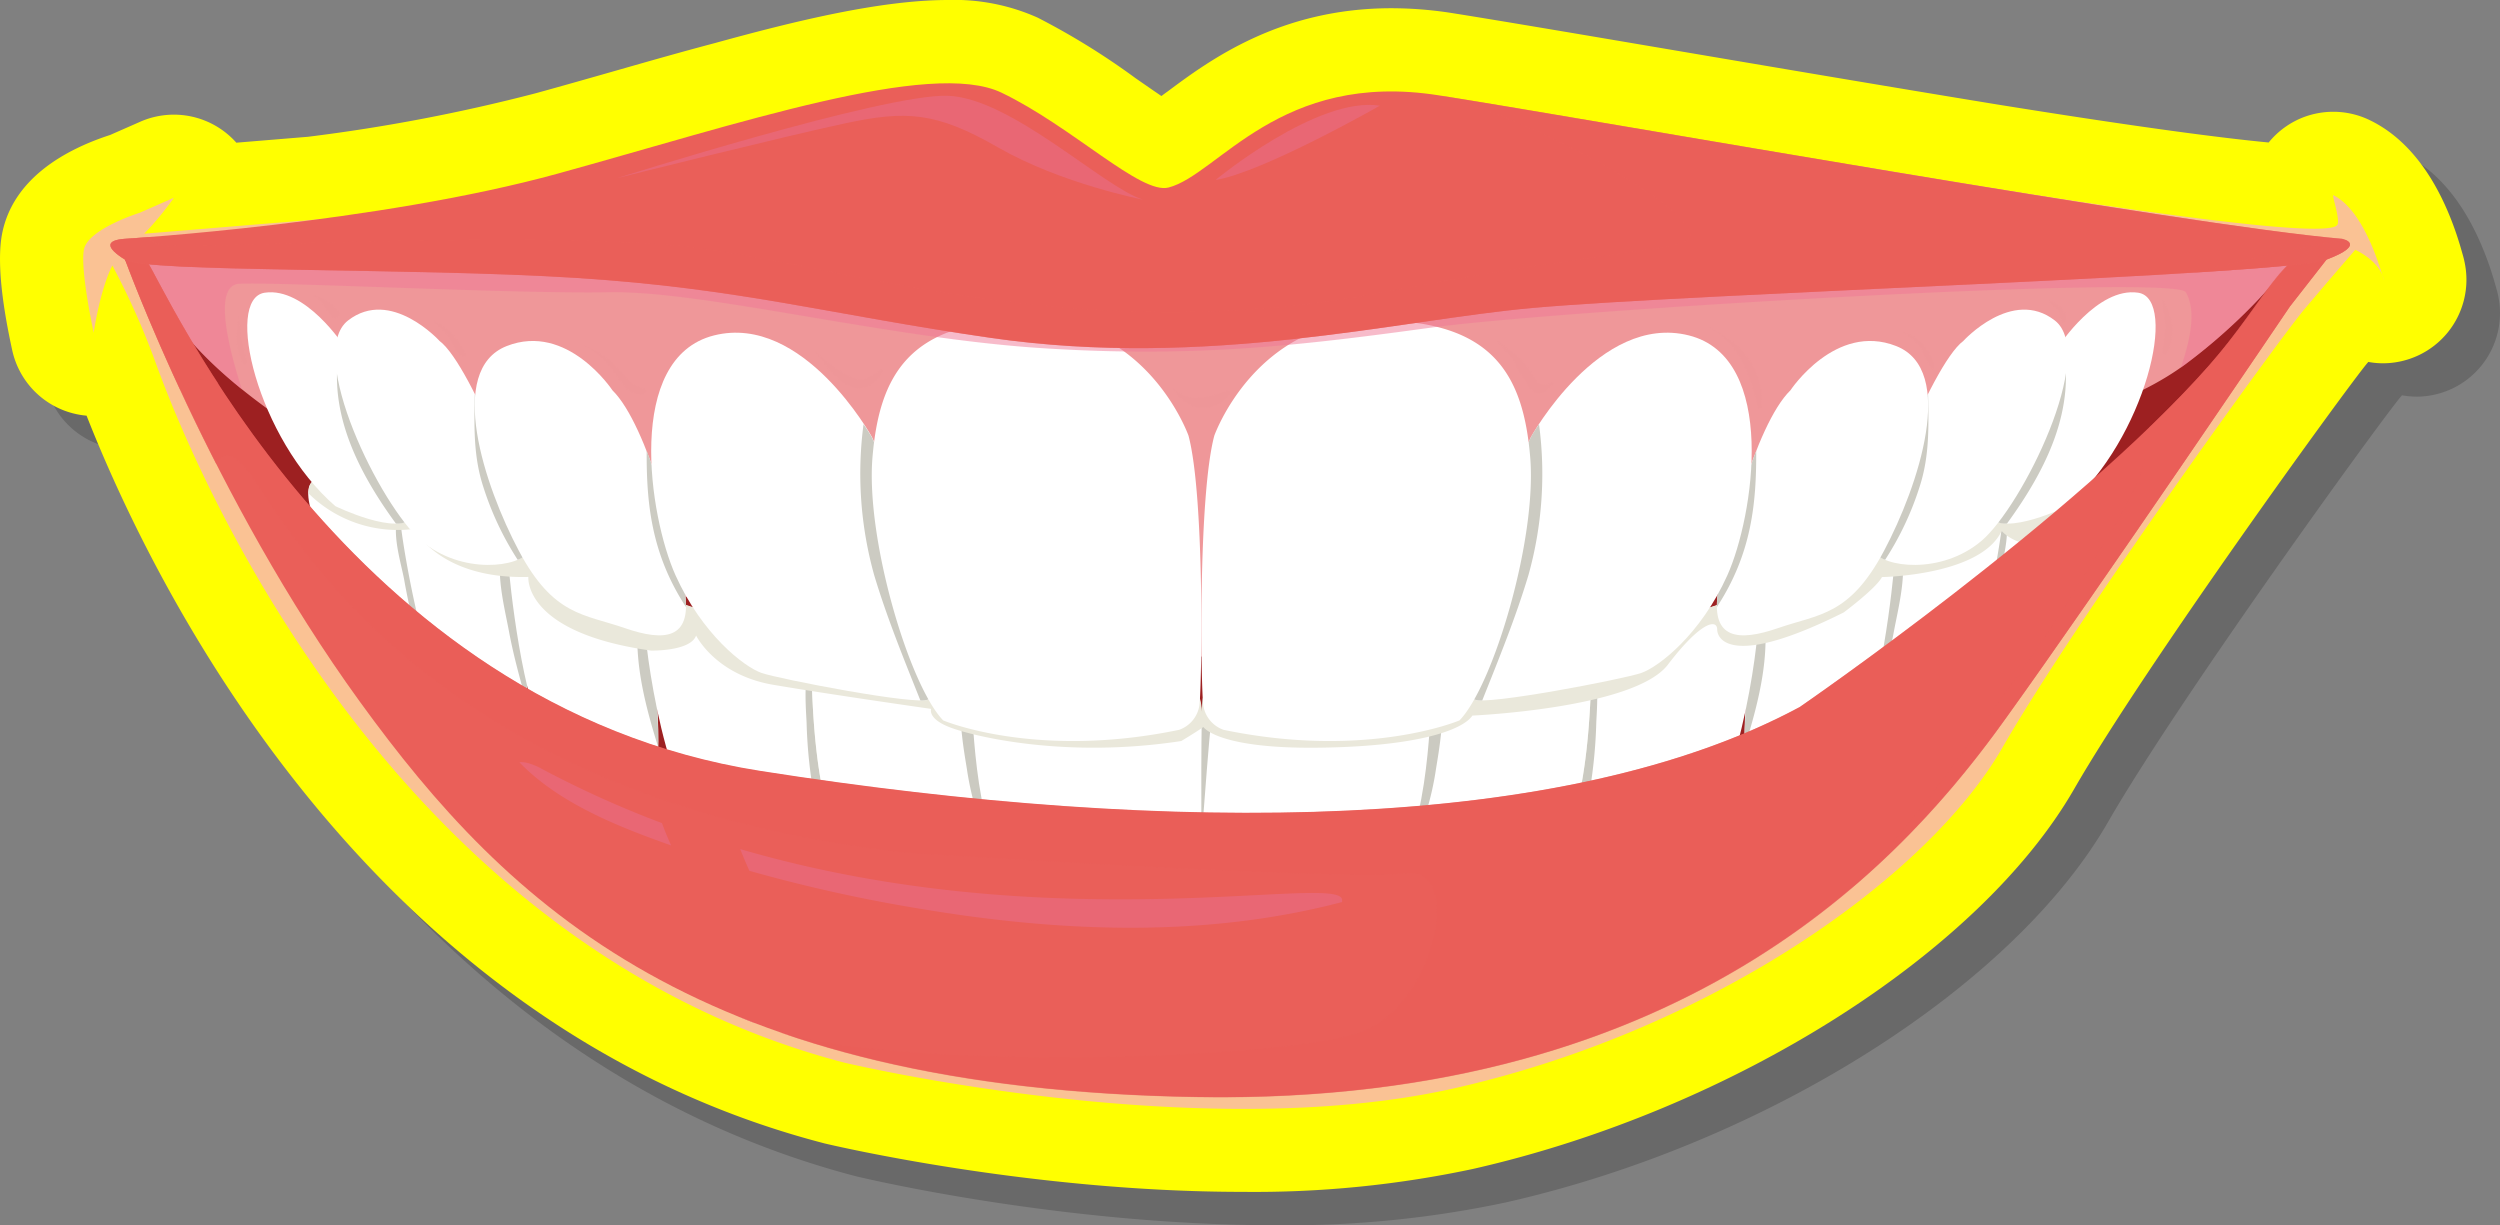 <svg xmlns="http://www.w3.org/2000/svg" width="388.95" height="190.62" viewBox="0 0 388.95 190.62">
  <rect x="0" y="0" width="388.95" height="190.62" fill="#808080" stroke="none"/>
  <defs>
    <style>
      .cls-1 {
        isolation: isolate;
      }

      .cls-2 {
        fill: #353535;
        opacity: 0.3;
      }

      .cls-3 {
        fill: #ff0;
      }

      .cls-4 {
        fill: #fac294;
      }

      .cls-5 {
        fill: #9d2021;
      }

      .cls-6, .cls-7 {
        fill: #ef9799;
      }

      .cls-15, .cls-19, .cls-21, .cls-7 {
        opacity: 0.5;
      }

      .cls-20, .cls-7 {
        mix-blend-mode: screen;
      }

      .cls-8 {
        fill: #fff;
      }

      .cls-9 {
        fill: #cbcac1;
      }

      .cls-10 {
        fill: #cccbc2;
      }

      .cls-10, .cls-12, .cls-13, .cls-19, .cls-21 {
        mix-blend-mode: multiply;
      }

      .cls-11 {
        fill: #e7e8da;
      }

      .cls-13, .cls-14 {
        fill: #eae8db;
      }

      .cls-15 {
        fill: #f17997;
      }

      .cls-16, .cls-19 {
        fill: #ea5f59;
      }

      .cls-17 {
        fill: none;
      }

      .cls-18, .cls-20 {
        fill: #e96774;
      }
    </style>
  </defs>
  <g class="cls-1">
    <g id="Layer_1" data-name="Layer 1">
      <g>
        <path class="cls-2" d="M198.53,190.62c-33.09,0-63.78-7.24-65.07-7.55l-.26-.06C62.12,164.44,28.88,95.84,18.66,69.86A13,13,0,0,1,7.1,59.72C5.31,51.54,4.77,45.44,5.5,41.59c1.65-8.65,9.89-13.16,16.82-15.44L27,24.08A13,13,0,0,1,42,27.35l11.15-.93a272.43,272.43,0,0,0,35.46-6.73c4.36-1.2,8.77-2.46,13.15-3.71,4.86-1.39,9.68-2.77,14.36-4l.23-.06c12.76-3.48,26-6.69,36.39-6.69a31.51,31.51,0,0,1,13.91,2.74,111.59,111.59,0,0,1,15.27,9.43c1.24.87,2.71,1.9,4,2.77l.89-.67c6.55-4.86,17.5-13,34.88-13a61.32,61.32,0,0,1,9.43.76c7,1.11,19.5,3.23,33.92,5.68,15.55,2.64,33.74,5.73,50.89,8.54,22.6,3.64,35.22,5.25,42.26,5.92a13,13,0,0,1,15.75-3.46c8.26,4,12.38,13.47,14.39,20.75.15.51.28,1,.38,1.54A13,13,0,0,1,376,61.71a13.47,13.47,0,0,1-2.3-.21l-.17.2c-3.28,3.9-34.52,47-45.58,66.22-14.75,25.65-53.25,50-93.62,59.14A163.1,163.1,0,0,1,198.53,190.62Z"/>
        <path class="cls-3" d="M193.34,185.43c-33.09,0-63.77-7.23-65.07-7.54l-.26-.07C56.93,159.25,23.69,90.65,13.47,64.67A13,13,0,0,1,1.91,54.53C.12,46.35-.41,40.25.32,36.4,2,27.75,10.2,23.25,17.13,21l4.71-2.07a13,13,0,0,1,14.93,3.27l11.15-.92A274,274,0,0,0,83.38,14.5c4.36-1.2,8.77-2.46,13.15-3.71,4.86-1.39,9.68-2.76,14.36-4l.23-.06C123.88,3.21,137.11,0,147.51,0a31.73,31.73,0,0,1,13.92,2.74,112.47,112.47,0,0,1,15.26,9.44c1.24.86,2.72,1.89,4,2.76.31-.23.61-.46.9-.66,6.54-4.87,17.49-13,34.88-13a61.26,61.26,0,0,1,9.42.75c7,1.11,19.5,3.23,33.93,5.68,15.55,2.64,33.73,5.73,50.88,8.54,22.6,3.64,35.22,5.25,42.26,5.92a13,13,0,0,1,5.6-4,13.17,13.17,0,0,1,4.46-.78,13,13,0,0,1,5.7,1.32c8.25,4,12.37,13.46,14.38,20.74.15.51.28,1,.38,1.54a13,13,0,0,1-12.72,15.53,12.53,12.53,0,0,1-2.3-.21l-.17.2c-3.27,3.91-34.52,47-45.58,66.22-14.75,25.65-53.25,50-93.62,59.15A163.07,163.07,0,0,1,193.34,185.43Z"/>
        <g>
          <path class="cls-4" d="M363,30.36c-.14.32,1.17,4,.61,4.66-2.52,3.08-63.74-7.4-74.05-9.14S178.46,38.82,178.46,38.82L114.4,19.23,75.29,32,22.44,36.36a49.2,49.2,0,0,0,4.62-5.6L21.74,33.1s-8.07,2.52-8.68,5.72,1.52,12.94,1.52,12.94.94-6.57,2.9-10.45a116.66,116.66,0,0,1,6.69,15c3,8.22,32.56,89.48,107.12,109,0,0,54.78,13.09,95,4s73.71-32.9,85.25-53,43-63.46,46.89-68.09,8-9.35,8-9.35,3.84,1.68,4.45,4.72C370.79,43.54,368.22,32.89,363,30.36Z"/>
          <path class="cls-5" d="M25.15,38.82,19.46,40.4s25.77,48.38,45.86,70S140.79,157.26,212,147.52s86.12-30.13,99.51-47.17S358.38,41,358.38,41s-9.13-1.36-10.05-2.22-127.2-7.52-142.42-5.25-70.6.78-85.82,0S25.15,38.82,25.15,38.82Z"/>
          <path class="cls-6" d="M48,68c7.11,4.66,14.11,9.75,21.86,13.32a145.44,145.44,0,0,0,25.07,8.59,485.59,485.59,0,0,0,51.76,10.49c14.83,2.08,30.34,3.45,45.25,1.1,7.47-2.1,15.33-2.48,23-3.56,8.91-1.25,17.8-2.58,26.66-4.18,16.52-3,34.43-6,49.61-13.43,8-4,15.59-9,23.9-12.37,8.59-3.53,17.26-5.68,24.89-11.29a89.36,89.36,0,0,0,15.79-15.12l.73-.83c-2.73-.45-7.51-1.31-8.16-1.92-.91-.86-127.2-7.52-142.42-5.25s-70.6.78-85.82,0-94.94,5.25-94.94,5.25l-3.41.94C26,52.3,37,60.77,48,68Z"/>
          <g>
            <path class="cls-7" d="M241.4,59.48a1.71,1.71,0,0,1-2.65-.73,16.83,16.83,0,0,0-1.59-2.27C236,55,234.29,54.24,233,52.94c0,0-.1,0-.07.07.74,1,1.64,1.86,2.4,2.85a22.12,22.12,0,0,1,1,2c.39.65.87,1.15,1.22,1.85,1,2.13,2.82,1.84,4.09.07C241.71,59.64,241.62,59.35,241.4,59.48Z"/>
            <path class="cls-7" d="M266,51s0,0,0,.05c4.79,2.62,6.31,7.46,7.53,12.42.06.27.45.12.48-.1C274.74,57.83,270.81,53,266,51Z"/>
            <path class="cls-7" d="M299.31,53.67a5.94,5.94,0,0,0-3.37-1.93s-.05,0,0,0a7.26,7.26,0,0,1,2.84,2.33c.32.51.44,1.12.73,1.61l1,1.66c.12.2.4,0,.39-.18A6.86,6.86,0,0,0,299.31,53.67Z"/>
            <path class="cls-7" d="M321.37,48.82a.35.35,0,0,0-.22-.25c-.14-.06-.3-.46-.4-.58a3.44,3.44,0,0,0-1-.73,3.61,3.61,0,0,0-.53-.33c-.09,0-.39,0-.32-.18s-.05-.08-.08,0-.12.19-.05.25c.28.25.58.48.86.75s.93.89.82,1.27.27.86.47,1.12a.28.28,0,0,0,.48-.16A2.7,2.7,0,0,0,321.37,48.82Z"/>
            <path class="cls-7" d="M337.86,50.24a9.21,9.21,0,0,0-1.42-3.69s-.11,0-.09.06a9.39,9.39,0,0,1,.13,1.3,11.45,11.45,0,0,1,.37,2.54c0,1.49-.33,2.94-.4,4.43,0,.49.61.37.76.06A8,8,0,0,0,337.86,50.24Z"/>
            <path class="cls-7" d="M190.81,60.76c-2.64,1.15-6,2-8.21-.37,0,0-.11,0-.08.08a5.52,5.52,0,0,0,3.94,2.93,5.27,5.27,0,0,0,4.81-1.94C191.54,61.1,191.3,60.55,190.81,60.76Z"/>
            <path class="cls-7" d="M137,57.56c-.62.34-1.19.76-1.8,1.11-1.29.73-2.22.2-3.39-.35a19.88,19.88,0,0,1-4.9-3.7s-.08,0-.06.06c1.72,2.17,2.7,4.13,5.32,5.37,2.19,1,3.84-.27,5.13-2C137.45,57.8,137.31,57.39,137,57.56Z"/>
            <path class="cls-7" d="M100.32,60.43c-2.07-.31-2.7-1.51-4-2.94a13.5,13.5,0,0,0-5.46-3.77s0,0,0,0a13.78,13.78,0,0,1,4.39,3.83,32,32,0,0,0,2.24,2.93c.65.65,2.58,1.51,3.07.33C100.58,60.66,100.53,60.46,100.32,60.43Z"/>
            <path class="cls-7" d="M72.53,55.13a15.14,15.14,0,0,0-2.27-3.3,5.36,5.36,0,0,0-1.19-1c-.51-.33-.15-.26-.64-.46-.17-.07-.85-.28-.87-.46s0,0-.06,0c0,.39.45.56.73.76a10,10,0,0,1,1.44,1.6c.79.92,1.18,3,2.51,3.26C72.38,55.6,72.6,55.31,72.53,55.13Z"/>
            <path class="cls-7" d="M51.21,47.12a9.58,9.58,0,0,0-1.12-.76c-.4-.24-.84-.2-1.23-.44-.06,0-.15.06-.09.11.26.23.62.31.87.54a13.77,13.77,0,0,1,1,1.34c.42.53,1,1.76,1.78,1.56a.55.55,0,0,0,.42-.65C52.79,48.11,51.73,47.53,51.21,47.12Z"/>
            <path class="cls-7" d="M37.59,52.93c-.25-1.2-.18-2.44-.44-3.63,0-.06-.1,0-.1,0,.05,1.28-.3,2.55-.22,3.85a8,8,0,0,0,1.07,3.5c.19.33.63-.07.56-.35C38.2,55.2,37.83,54.08,37.59,52.93Z"/>
          </g>
          <g>
            <g>
              <g>
                <path class="cls-8" d="M51.84,75s-5.23-2.56-3.56,4,8.42,24.71,14.07,26,5.3-8.16,4.65-9.82-3.59-14.47-4.65-15.3S51.84,75,51.84,75Z"/>
                <path class="cls-9" d="M62.19,79.7c-1.52,2.8.28,8,.74,10.77a100,100,0,0,0,3.22,12.92c1.58-2.53,1.29-7.16.85-8.28-.66-1.66-3.59-14.47-4.65-15.3Z"/>
                <path class="cls-8" d="M64.22,79.81S62,78.29,62.4,82s4.36,28.09,10,30.87,9.41,2.46,9.8-8.7a59.51,59.51,0,0,0-2.11-18.77S68.28,80.68,64.22,79.81Z"/>
                <path class="cls-9" d="M79.19,98.25c.65,3.49,1.58,6.91,2.54,10.32a31,31,0,0,0,.43-4.37,59.51,59.51,0,0,0-2.11-18.77l-1.74-.69C76.93,88.65,78.48,94.42,79.19,98.25Z"/>
                <g>
                  <path class="cls-8" d="M83.37,85.43S78.6,82.23,79,86.8s2.08,21.6,6.44,30.12,12.61,11.08,15.64,6,0-22.84,0-22.84-.73-6.49-2.48-8.57C97.58,90.3,83.37,85.43,83.37,85.43Z"/>
                  <path class="cls-10" d="M102.41,116.26a98.09,98.09,0,0,0-1.32-16.16,34.53,34.53,0,0,0-1.39-6.46C98.16,101.22,100.11,108.89,102.41,116.26Z"/>
                </g>
                <path class="cls-8" d="M105.18,93.66s-5.07-.83-4.82,4.15,4,32.4,13.33,34.47,14.75-5.81,14.75-15.16v-15s.35-2.23-2.21-2.23S105.18,93.66,105.18,93.66Z"/>
                <path class="cls-9" d="M125.49,112.43a76.5,76.5,0,0,0,1.36,12.5l.06.23a20.79,20.79,0,0,0,1.53-8v-15a2.86,2.86,0,0,0-.05-.8C124.46,100.06,125.4,110.25,125.49,112.43Z"/>
                <path class="cls-11" d="M129.06,102.12s-3-1.38-2.83,1.93.13,27.4,8.44,32.39,20.76,5,20.56-8.52a191.78,191.78,0,0,0-1-19.73s.41-.61-2.08-1.65S129.06,102.12,129.06,102.12Z"/>
                <path class="cls-8" d="M129.06,102.12s-3-1.38-2.83,1.93.13,27.4,8.44,32.39,20.76,5,20.56-8.52a191.78,191.78,0,0,0-1-19.73s.41-.61-2.08-1.65S129.06,102.12,129.06,102.12Z"/>
                <path class="cls-9" d="M150.43,119.65A46.05,46.05,0,0,0,154.55,133a15.64,15.64,0,0,0,.68-5.07,191.78,191.78,0,0,0-1-19.73s.41-.61-2.08-1.65a14.77,14.77,0,0,0-2-.57C148.5,109.15,150.12,117.64,150.43,119.65Z"/>
                <path class="cls-8" d="M186.92,130.83s.87-23.57-.67-22.26c-.39.34-27.7-1.56-32.27-2,0,0-3.22-.65-2.75,4.54s1.09,26.17,11.26,30.73S185.59,145.78,186.92,130.83Z"/>
              </g>
              <g>
                <path class="cls-8" d="M322,75s5.22-2.56,3.56,4-8.42,24.71-14.07,26-5.3-8.16-4.65-9.82,3.58-14.47,4.65-15.3S322,75,322,75Z"/>
                <path class="cls-9" d="M311.65,79.7c1.51,2.8-.28,8-.74,10.77a100,100,0,0,1-3.22,12.92c-1.58-2.53-1.29-7.16-.85-8.28.65-1.66,3.58-14.47,4.65-15.3Z"/>
                <path class="cls-8" d="M309.61,79.81s2.24-1.52,1.83,2.22-4.36,28.09-10,30.87-9.4,2.46-9.79-8.7a59.51,59.51,0,0,1,2.11-18.77S305.55,80.68,309.61,79.81Z"/>
                <path class="cls-9" d="M294.65,98.25c-.65,3.49-1.58,6.91-2.55,10.32a32.74,32.74,0,0,1-.42-4.37,59.51,59.51,0,0,1,2.11-18.77l1.74-.69C296.91,88.65,295.36,94.42,294.65,98.25Z"/>
                <g>
                  <path class="cls-8" d="M290.46,85.43s4.78-3.2,4.37,1.37-2.08,21.6-6.44,30.12-12.61,11.08-15.64,6,0-22.84,0-22.84.73-6.49,2.47-8.57C276.26,90.3,290.46,85.43,290.46,85.43Z"/>
                  <path class="cls-10" d="M271.43,116.26a96.89,96.89,0,0,1,1.32-16.16,34.53,34.53,0,0,1,1.39-6.46C275.68,101.22,273.73,108.89,271.43,116.26Z"/>
                </g>
                <path class="cls-8" d="M268.66,93.66s5.07-.83,4.82,4.15-4,32.4-13.33,34.47-14.75-5.81-14.75-15.16v-15s-.36-2.23,2.21-2.23S268.66,93.66,268.66,93.66Z"/>
                <path class="cls-9" d="M248.35,112.43a76.5,76.5,0,0,1-1.36,12.5c0,.08-.05.15-.07.23a20.79,20.79,0,0,1-1.52-8v-15a2.47,2.47,0,0,1,0-.8C249.37,100.06,248.43,110.25,248.35,112.43Z"/>
                <path class="cls-11" d="M244.78,102.12s3-1.38,2.83,1.93-.13,27.4-8.44,32.39-20.77,5-20.56-8.52a191.78,191.78,0,0,1,1-19.73s-.42-.61,2.08-1.65S244.78,102.12,244.78,102.12Z"/>
                <path class="cls-8" d="M244.78,102.12s3-1.38,2.83,1.93-.13,27.4-8.44,32.39-20.77,5-20.56-8.52a191.78,191.78,0,0,1,1-19.73s-.42-.61,2.08-1.65S244.78,102.12,244.78,102.12Z"/>
                <path class="cls-9" d="M223.41,119.65A45.76,45.76,0,0,1,219.28,133a15.94,15.94,0,0,1-.67-5.07,191.78,191.78,0,0,1,1-19.73s-.42-.61,2.08-1.65a14.35,14.35,0,0,1,2-.57C225.33,109.15,223.72,117.64,223.41,119.65Z"/>
                <path class="cls-9" d="M186.92,130.83s-.13-22.61.25-22.26,28.12-1.56,32.69-2c0,0,3.21-.65,2.75,4.54s-1.09,26.17-11.27,30.73S188.24,145.78,186.92,130.83Z"/>
                <path class="cls-8" d="M186.92,130.83s1.62-22.61,2-22.26,26.37-1.56,30.94-2c0,0,3.21-.65,2.75,4.54s-1.09,26.17-11.27,30.73S188.24,145.78,186.92,130.83Z"/>
              </g>
            </g>
            <g class="cls-12">
              <path class="cls-13" d="M325.56,79c1.66-6.57-3.56-4-3.56-4s-6.61,2.8-9.39,4.2l12.84.24C325.49,79.27,325.53,79.12,325.56,79Z"/>
              <path class="cls-14" d="M64.47,82.28s3.83,7.85,17.73,7.48c0,0-.84,8.67,19.1,11.46,0,0,6.12.13,7-2.34,0,0,3,6.13,12,7.66s24.57,3.75,24.57,3.75-.63,1.53,3,2.9,17.86,4.87,35.91,2.1c0,0,2.19-1.31,3.44-2.18,0,0,2.15,3.37,17.62,3.22s22.67-2.69,24.24-5c0,0,25.21-1.1,30.41-7.92s7.66-7.1,7.67-5.48,2.4,6,19.69-2.65c0,0,5-3.71,5.95-5.5,0,0,15.34-.21,18.62-7.18,0,0,3.84,4.72,13,.46.46-1.38.83-2.61,1.1-3.63l-12.84-.24a8.5,8.5,0,0,0-1.12.64.86.86,0,0,0-.19.24c-.48-1.06-1.69-.24-1.69-.24-3.42.73-12.26,4.2-15,5.28-.89-1.84-4.16.34-4.16.34s-14.2,4.87-15.24,6.1a7,7,0,0,0-1.08,2.11h0A3.56,3.56,0,0,0,274,94a1.18,1.18,0,0,0-.07.2l-.12.4-.06.19c-.13.47-.25.94-.35,1.41l0,.15h0c-.7-3.39-4.72-2.74-4.72-2.74s-18.48,6.23-21.05,6.23c-2.11,0-2.24,1.49-2.22,2a3.11,3.11,0,0,0-.61.2s-16.41,2.69-21.68,4h0l-.53.14-.06,0-.38.11-.07,0a2.2,2.2,0,0,0-.32.12,5.2,5.2,0,0,0-.52.24,2.29,2.29,0,0,0-1.35-.22c-3.89.38-24.55,1.83-30.86,2l-.08,0s0,0,0,0a8.41,8.41,0,0,1-1.73,0,9.94,9.94,0,0,0-.19,2.62c-.13-1.83-.36-2.93-.73-2.62s-27.7-1.56-32.27-2a2.28,2.28,0,0,0-1.35.22c-.17-.08-.32-.16-.52-.24a2.2,2.2,0,0,0-.32-.12l-.09,0-.36-.1-.08,0c-.15,0-.32-.09-.49-.13l-.06,0-.62-.15h0c-5.86-1.36-21-3.85-21-3.85a3.44,3.44,0,0,0-.61-.2c0-.54-.11-2-2.22-2-2.57,0-21-6.23-21-6.23s-4-.65-4.72,2.74v0s0,0,0-.06q-.16-.76-.39-1.53a.36.36,0,0,0,0-.1c0-.16-.09-.31-.14-.46s0-.09,0-.13a7.77,7.77,0,0,0-1.23-2.55c-1-1.23-15.24-6.1-15.24-6.1s-3.27-2.18-4.16-.34c-2.72-1.08-11.57-4.55-15-5.28,0,0-1.21-.82-1.68.24a1.1,1.1,0,0,0-.19-.24C61.28,79,51.84,75,51.84,75S48,73.09,48,76.76A19.73,19.73,0,0,0,64.47,82.28Z"/>
            </g>
            <g>
              <g>
                <path class="cls-8" d="M53.52,53.84s-6-9.25-12.34-8.3-1.11,22.77,11,33.21c0,0,9.89,4.81,12.1,1.62S53.52,53.84,53.52,53.84Z"/>
                <path class="cls-10" d="M53.06,53.18c-2.44,10.26,2.49,20,8.53,28.27a3.16,3.16,0,0,0,2.68-1.08c2.22-3.2-10.75-26.53-10.75-26.53S53.35,53.58,53.06,53.18Z"/>
                <path class="cls-8" d="M68.39,53.05s-7.59-8.36-14.24-3.19,5.06,28.89,11.39,34.27S81,88.25,82.31,85.71,73.43,56.79,68.39,53.05Z"/>
                <path class="cls-10" d="M75.19,75.74a47.21,47.21,0,0,0,5.35,11.35,3.34,3.34,0,0,0,1.77-1.38c.88-1.77-3.81-15.22-8.44-24.42C73.78,66.17,73.61,70.89,75.19,75.74Z"/>
                <g>
                  <path class="cls-8" d="M95.28,60.72s-7-10.6-16.45-6.88-3.48,21.75,1.9,31.87,10.12,9.81,16.45,12,10.31,1.61,9.43-5.21S100.8,66.15,95.28,60.72Z"/>
                  <path class="cls-10" d="M106.72,94.43a14.73,14.73,0,0,0-.11-1.9,114,114,0,0,0-6-22.4C100.57,78.23,101.3,86.14,106.72,94.43Z"/>
                </g>
                <g>
                  <path class="cls-8" d="M135.66,68S125,48.7,111.1,52.18s-10.13,28.16-6,37.33,10.65,14.24,13.39,15.19,24.23,5.1,26,4.13S140.93,79.07,135.66,68Z"/>
                  <path class="cls-10" d="M136,89.46c2,6.67,4.62,13.07,7.19,19.51a3.3,3.3,0,0,0,1.23-.14c1.75-1-3.53-29.76-8.8-40.83,0,0-.45-.81-1.27-2A58.73,58.73,0,0,0,136,89.46Z"/>
                </g>
                <path class="cls-8" d="M184.91,67.79S178.64,50,160,49.86s-23.2,8.65-24.26,21.3,5.7,35.43,11,40.92c0,0,14.34,6.11,36.7,1.47a4.8,4.8,0,0,0,3.16-3.79C187,106.81,187.44,77.28,184.91,67.79Z"/>
              </g>
              <g>
                <path class="cls-8" d="M320.32,53.84s6-9.25,12.34-8.3,1.11,22.77-11,33.21c0,0-9.88,4.81-12.1,1.62S320.32,53.84,320.32,53.84Z"/>
                <path class="cls-10" d="M320.78,53.18c2.44,10.26-2.49,20-8.53,28.27a3.17,3.17,0,0,1-2.69-1.08c-2.21-3.2,10.76-26.53,10.76-26.53S320.49,53.58,320.78,53.18Z"/>
                <path class="cls-8" d="M305.45,53.05s7.59-8.36,14.24-3.19-5.07,28.89-11.39,34.27-15.5,4.12-16.77,1.58S300.4,56.79,305.45,53.05Z"/>
                <path class="cls-10" d="M298.65,75.74a46.86,46.86,0,0,1-5.36,11.35,3.36,3.36,0,0,1-1.76-1.38c-.89-1.77,3.81-15.22,8.44-24.42C300.06,66.17,300.23,70.89,298.65,75.74Z"/>
                <g>
                  <path class="cls-8" d="M278.56,60.72s7-10.6,16.45-6.88,3.48,21.75-1.9,31.87-10.12,9.81-16.45,12-10.32,1.61-9.43-5.21S273,66.15,278.56,60.72Z"/>
                  <path class="cls-10" d="M267.12,94.43a13.13,13.13,0,0,1,.11-1.9,114,114,0,0,1,6-22.4C273.27,78.23,272.54,86.14,267.12,94.43Z"/>
                </g>
                <g>
                  <path class="cls-8" d="M238.18,68s10.64-19.3,24.56-15.82,10.12,28.16,6,37.33-10.66,14.24-13.39,15.19-24.24,5.1-26,4.13S232.91,79.07,238.18,68Z"/>
                  <path class="cls-10" d="M237.8,89.46c-2,6.67-4.62,13.07-7.19,19.51a3.36,3.36,0,0,1-1.24-.14c-1.74-1,3.54-29.76,8.81-40.83,0,0,.44-.81,1.26-2A58.54,58.54,0,0,1,237.8,89.46Z"/>
                </g>
                <path class="cls-8" d="M188.92,67.79S195.2,50,213.81,49.86s23.2,8.65,24.26,21.3-5.7,35.43-11,40.92c0,0-14.34,6.11-36.7,1.47a4.8,4.8,0,0,1-3.16-3.79C186.82,106.81,186.39,77.28,188.92,67.79Z"/>
              </g>
            </g>
          </g>
          <g class="cls-12">
            <path class="cls-15" d="M348.33,38.82c-.91-.86-127.2-7.52-142.42-5.25s-70.6.78-85.82,0-94.94,5.25-94.94,5.25l-3.41.94c2.92,8.53,8.9,15.17,15.9,20.83-2.18-6.77-4.49-16.24-.39-16.44,6.39-.3,42.89,1.6,57.52,1.32S137.89,52.6,162,54.16s40.59-.45,60.67-3.19,115.74-8.37,117.4-5.5.71,7.36-.78,11.72c.23-.17.47-.32.7-.5a89.36,89.36,0,0,0,15.79-15.12l.73-.83C353.76,40.29,349,39.43,348.33,38.82Z"/>
          </g>
          <g>
            <g>
              <path class="cls-16" d="M356.25,47.7S326.63,91.52,312,111.81s-48.09,60.08-125.58,58.86S79.11,141.05,56,109.19,19.46,40.4,19.46,40.4s.61-3.45,3.25,0,31,69.38,95.56,79.53S243.65,129.56,280,110c0,0,42.81-29.41,63.71-53.15,9-10.18,11.76-18.69,18.05-18l.21,1.54Z"/>
              <g>
                <path class="cls-17" d="M117.67,159.27a26.38,26.38,0,0,0,3.6,1.3c-1.24-.43-2.46-.87-3.65-1.33Z"/>
                <path class="cls-18" d="M117.62,159.24a24.2,24.2,0,0,0-2.68-1.05C115.82,158.55,116.71,158.9,117.62,159.24Z"/>
                <path class="cls-19" d="M361.72,38.86c-6.29-.72-9.09,7.79-18.05,18C322.77,80.57,280,110,280,110c-36.31,19.58-97.18,20.09-161.69,10S25.35,43.85,22.71,40.4s-3.25,0-3.25,0A316,316,0,0,0,33.65,72.22c.74-1.58,2.14-2.3,4.83,1,5.47,6.67,26.17,50.92,102.25,59.43,0,0,68.73,4.45,77.88,3.23s4.7,19.48-6.06,24.35c-10.1,4.57-70.22,6.54-91.28.37,17.12,6,38.27,9.68,65.17,10.1,77.49,1.22,111-38.57,125.58-58.86S356.25,47.7,356.25,47.7l5.68-7.3Z"/>
                <path class="cls-19" d="M34,59.72C27.2,49.35,23.57,41.53,22.71,40.4c-2.64-3.45-3.25,0-3.25,0s3,8.23,8.58,20.27C29.65,58.56,31.8,58.67,34,59.72Z"/>
                <path class="cls-19" d="M361.72,38.86c-6.29-.72-9.09,7.79-18.05,18-2.76,3.14-5.92,6.37-9.29,9.63,0,0,0,0,0,.07.09,6.12-3.43,12-6.48,17C324,90,320.14,96.38,315.76,102.49c-8.82,12.29-17.25,24.92-27.83,35.8A144,144,0,0,0,312,111.81c14.61-20.29,44.23-64.11,44.23-64.11l5.68-7.3Z"/>
              </g>
              <g>
                <path class="cls-20" d="M104.41,131.53c-.51-1.14-1-2.3-1.42-3.47a157.94,157.94,0,0,1-18.73-8.46s-2.1-1.21-3.45-1C86.92,124.94,96.08,128.59,104.41,131.53Z"/>
                <path class="cls-20" d="M143.75,141.48c21.46,3.57,43.91,4.43,65.05-1.14V140c-.17-4.24-44.37,6.49-93.64-7.9.45,1.14.93,2.26,1.43,3.38A239.83,239.83,0,0,0,143.75,141.48Z"/>
              </g>
            </g>
            <g>
              <path class="cls-16" d="M19.46,37.15S58.82,34.72,86.82,27s58-17.86,69-12.58,21.67,15.91,26,14.75c7.71-2,17.29-18.24,42-14.34S340.42,35.12,364.36,37.15c0,0,4.06.81-2.43,3.25s-97.85,5.22-123.47,7.51c-20.93,1.87-50.61,9.53-84.28,4.66-25.16-3.64-39-7.71-64.52-9.33s-66.95-.82-70.2-2.84S16.64,37.35,19.46,37.15Z"/>
              <g class="cls-21">
                <path class="cls-16" d="M364.36,37.15c-23.82-2-114.82-18.26-140.09-22.25C240,19.27,257.47,29.64,261.44,34c5.3,5.85-.82,2.84-46.16,11.46s-80.95-3.14-104.69-6.61-80,.12-85.21-.79A3.76,3.76,0,0,1,23,36.89c-2.26.18-3.56.26-3.56.26-2.82.2-3.24,1.22,0,3.25s44.64,1.21,70.2,2.84,39.36,5.69,64.52,9.33c33.67,4.87,63.35-2.79,84.28-4.66,25.62-2.29,117-5.08,123.47-7.51S364.36,37.15,364.36,37.15Z"/>
              </g>
              <g class="cls-21">
                <path class="cls-16" d="M25.8,38.12l-.42,0A3.76,3.76,0,0,1,23,36.89c-2.26.18-3.56.26-3.56.26-2.82.2-3.24,1.22,0,3.25.91.56,4.76.9,10.4,1.14C28.49,40.43,27.14,39.28,25.8,38.12Z"/>
                <path class="cls-16" d="M364.91,37.32c-8,1.24-15.78,3.16-23.6,5.09,11-.68,18.88-1.36,20.62-2C366.77,38.58,365.74,37.67,364.91,37.32Z"/>
              </g>
              <path class="cls-20" d="M96,27.72s41.5-13.14,51.43-12.82,24.34,14.34,30.43,16.17c0,0-12.73-2.48-22.5-8.09S141,17.14,131.29,19.23,96,27.72,96,27.72Z"/>
              <path class="cls-20" d="M189.11,28s15.82-13.08,25.56-11.56C214.67,16.46,196.37,26.86,189.11,28Z"/>
            </g>
          </g>
        </g>
      </g>
    </g>
  </g>
</svg>
